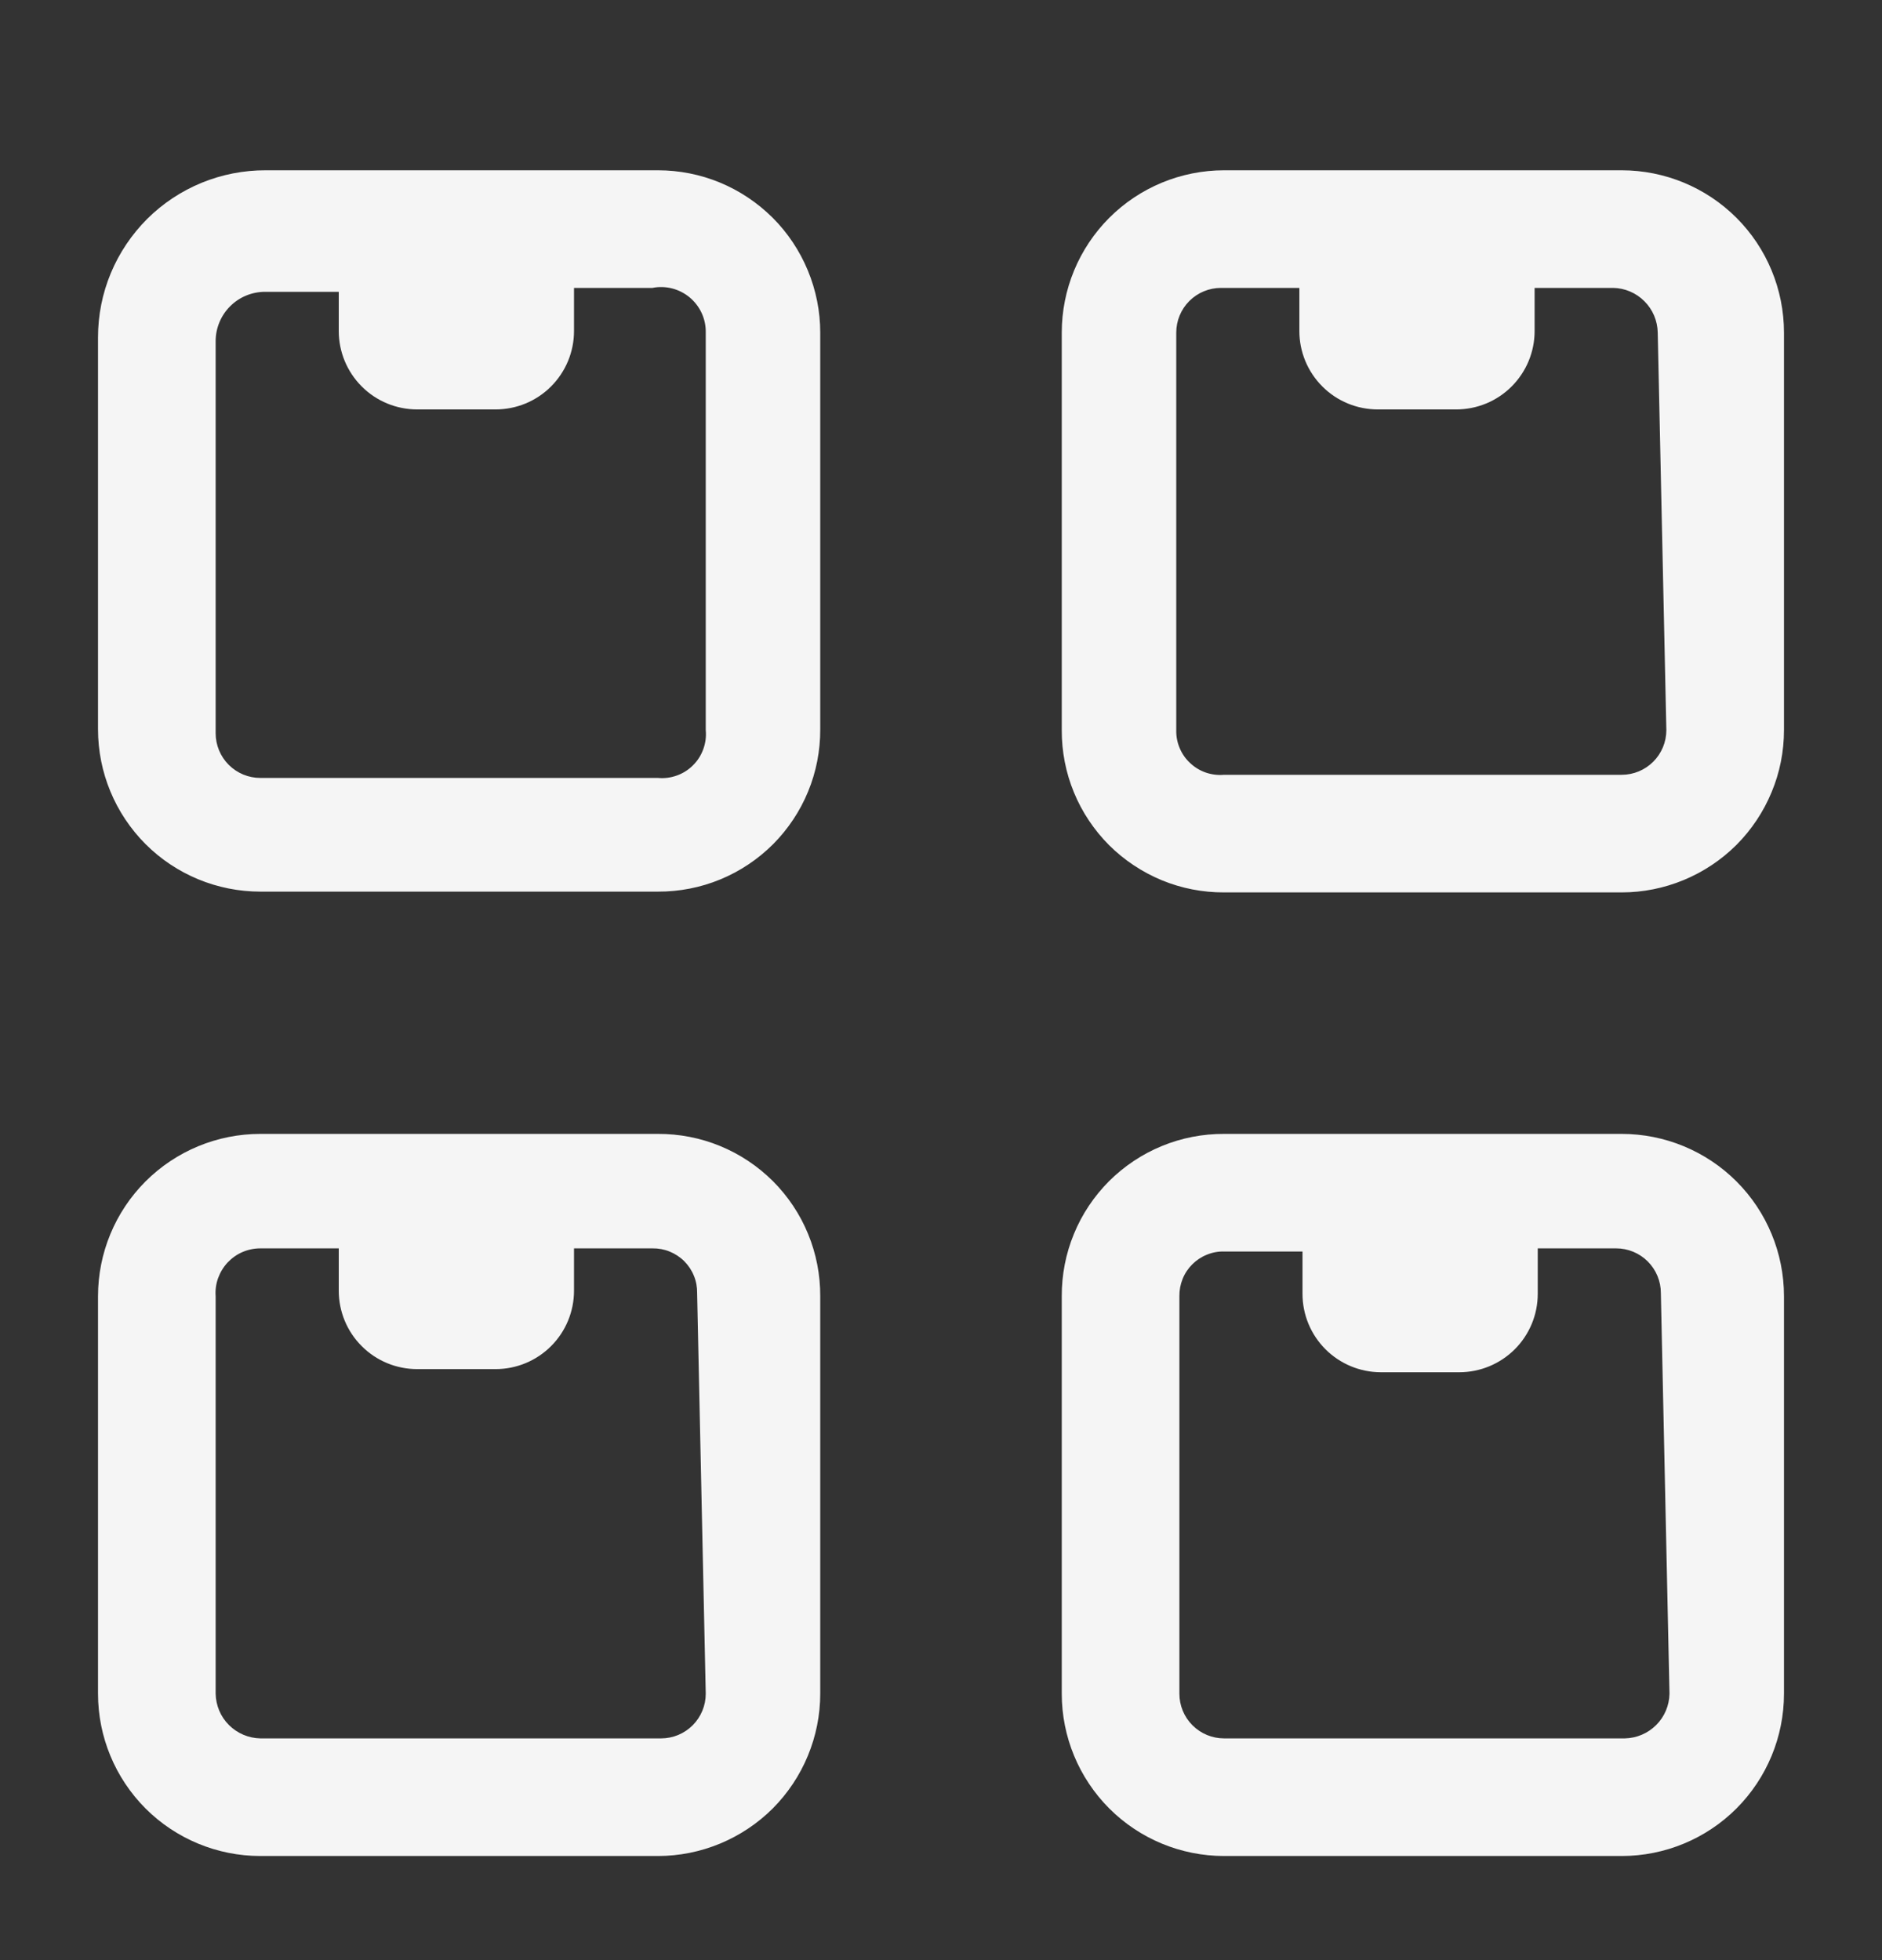 <svg width="24" height="25" viewBox="0 0 24 25" fill="none" xmlns="http://www.w3.org/2000/svg">
<rect x="0" y="0" width="24" height="25" fill="#333333" stroke="none"/>
<path d="M8.39 14.462H3.32C2.771 14.462 2.244 14.68 1.856 15.068C1.468 15.456 1.25 15.983 1.25 16.532V21.602C1.25 22.151 1.468 22.677 1.856 23.066C2.244 23.454 2.771 23.672 3.32 23.672H8.39C8.662 23.672 8.931 23.618 9.182 23.514C9.433 23.41 9.661 23.258 9.854 23.066C10.046 22.873 10.198 22.645 10.302 22.394C10.406 22.143 10.46 21.874 10.46 21.602V16.532C10.461 16.26 10.409 15.99 10.305 15.738C10.202 15.486 10.049 15.258 9.857 15.065C9.664 14.873 9.435 14.72 9.184 14.617C8.932 14.513 8.662 14.461 8.39 14.462ZM9 21.602C9 21.753 8.94 21.898 8.833 22.005C8.726 22.112 8.581 22.172 8.43 22.172H3.32C3.17 22.169 3.026 22.108 2.92 22.002C2.813 21.896 2.753 21.752 2.75 21.602V16.532C2.744 16.454 2.755 16.375 2.781 16.302C2.808 16.228 2.849 16.16 2.902 16.103C2.956 16.046 3.02 16 3.092 15.969C3.164 15.938 3.242 15.922 3.32 15.922H4.32V16.462C4.32 16.727 4.425 16.982 4.613 17.169C4.8 17.357 5.055 17.462 5.32 17.462H6.32C6.585 17.462 6.84 17.357 7.027 17.169C7.215 16.982 7.32 16.727 7.32 16.462V15.922H8.32C8.395 15.921 8.47 15.934 8.54 15.963C8.609 15.991 8.673 16.033 8.726 16.086C8.779 16.139 8.821 16.202 8.849 16.272C8.878 16.342 8.891 16.417 8.89 16.492L9 21.602ZM20.72 14.462H15.61C15.338 14.461 15.068 14.513 14.816 14.617C14.565 14.72 14.336 14.873 14.143 15.065C13.951 15.258 13.798 15.486 13.695 15.738C13.591 15.99 13.539 16.26 13.54 16.532V21.602C13.54 22.151 13.758 22.677 14.146 23.066C14.534 23.454 15.061 23.672 15.61 23.672H20.68C21.229 23.672 21.756 23.454 22.144 23.066C22.532 22.677 22.75 22.151 22.75 21.602V16.532C22.75 15.983 22.532 15.456 22.144 15.068C21.756 14.68 21.229 14.462 20.68 14.462H20.72ZM21.29 21.602C21.287 21.752 21.227 21.896 21.12 22.002C21.014 22.108 20.87 22.169 20.72 22.172H15.61C15.459 22.172 15.314 22.112 15.207 22.005C15.1 21.898 15.04 21.753 15.04 21.602V16.532C15.039 16.457 15.053 16.382 15.081 16.312C15.109 16.242 15.151 16.179 15.204 16.126C15.257 16.073 15.32 16.031 15.39 16.003C15.46 15.974 15.535 15.96 15.61 15.962H16.61V16.502C16.61 16.767 16.715 17.021 16.903 17.209C17.09 17.396 17.345 17.502 17.61 17.502H18.61C18.875 17.502 19.13 17.396 19.317 17.209C19.505 17.021 19.61 16.767 19.61 16.502V15.922H20.61C20.761 15.922 20.906 15.982 21.013 16.089C21.12 16.196 21.18 16.341 21.18 16.492L21.29 21.602ZM8.39 2.172H3.39C3.109 2.171 2.831 2.225 2.572 2.331C2.312 2.438 2.076 2.594 1.877 2.792C1.679 2.99 1.521 3.225 1.413 3.484C1.305 3.744 1.25 4.021 1.25 4.302V9.302C1.25 9.851 1.468 10.377 1.856 10.766C2.244 11.154 2.771 11.372 3.32 11.372H8.39C8.662 11.373 8.932 11.321 9.184 11.217C9.435 11.114 9.664 10.961 9.857 10.769C10.049 10.576 10.202 10.347 10.305 10.096C10.409 9.844 10.461 9.574 10.46 9.302V4.242C10.46 3.97 10.406 3.701 10.302 3.45C10.198 3.199 10.046 2.97 9.854 2.778C9.661 2.586 9.433 2.433 9.182 2.329C8.931 2.225 8.662 2.172 8.39 2.172ZM9 9.312C9.008 9.394 8.997 9.477 8.969 9.554C8.941 9.632 8.897 9.702 8.838 9.76C8.78 9.819 8.71 9.863 8.632 9.891C8.555 9.919 8.472 9.93 8.39 9.922H3.32C3.169 9.922 3.024 9.862 2.917 9.755C2.81 9.648 2.75 9.503 2.75 9.352V4.352C2.75 4.185 2.816 4.025 2.935 3.906C3.053 3.788 3.213 3.722 3.38 3.722H4.32V4.222C4.32 4.487 4.425 4.741 4.613 4.929C4.8 5.117 5.055 5.222 5.32 5.222H6.32C6.585 5.222 6.84 5.117 7.027 4.929C7.215 4.741 7.32 4.487 7.32 4.222V3.672H8.32C8.403 3.655 8.49 3.658 8.572 3.679C8.654 3.7 8.731 3.74 8.796 3.794C8.861 3.849 8.914 3.918 8.949 3.995C8.984 4.072 9.002 4.157 9 4.242V9.312ZM20.68 2.172H15.61C15.061 2.172 14.534 2.39 14.146 2.778C13.758 3.166 13.54 3.693 13.54 4.242V9.312C13.539 9.584 13.591 9.854 13.695 10.106C13.798 10.357 13.951 10.586 14.143 10.779C14.336 10.971 14.565 11.123 14.816 11.227C15.068 11.331 15.338 11.383 15.61 11.382H20.68C20.952 11.382 21.221 11.328 21.472 11.224C21.723 11.12 21.951 10.968 22.144 10.776C22.336 10.583 22.488 10.355 22.592 10.104C22.697 9.853 22.75 9.584 22.75 9.312V4.242C22.75 3.693 22.532 3.166 22.144 2.778C21.756 2.39 21.229 2.172 20.68 2.172ZM21.25 9.312C21.25 9.463 21.19 9.608 21.083 9.715C20.976 9.822 20.831 9.882 20.68 9.882H15.61C15.531 9.889 15.452 9.879 15.378 9.854C15.303 9.828 15.235 9.787 15.178 9.733C15.12 9.68 15.074 9.614 15.044 9.542C15.013 9.469 14.998 9.391 15 9.312V4.242C15 4.091 15.06 3.946 15.167 3.839C15.274 3.732 15.419 3.672 15.57 3.672H16.57V4.222C16.57 4.487 16.675 4.741 16.863 4.929C17.05 5.117 17.305 5.222 17.57 5.222H18.57C18.835 5.222 19.09 5.117 19.277 4.929C19.465 4.741 19.57 4.487 19.57 4.222V3.672H20.57C20.72 3.674 20.864 3.735 20.97 3.842C21.077 3.948 21.137 4.092 21.14 4.242L21.25 9.312Z" fill="#F5F5F5"/>
</svg>
